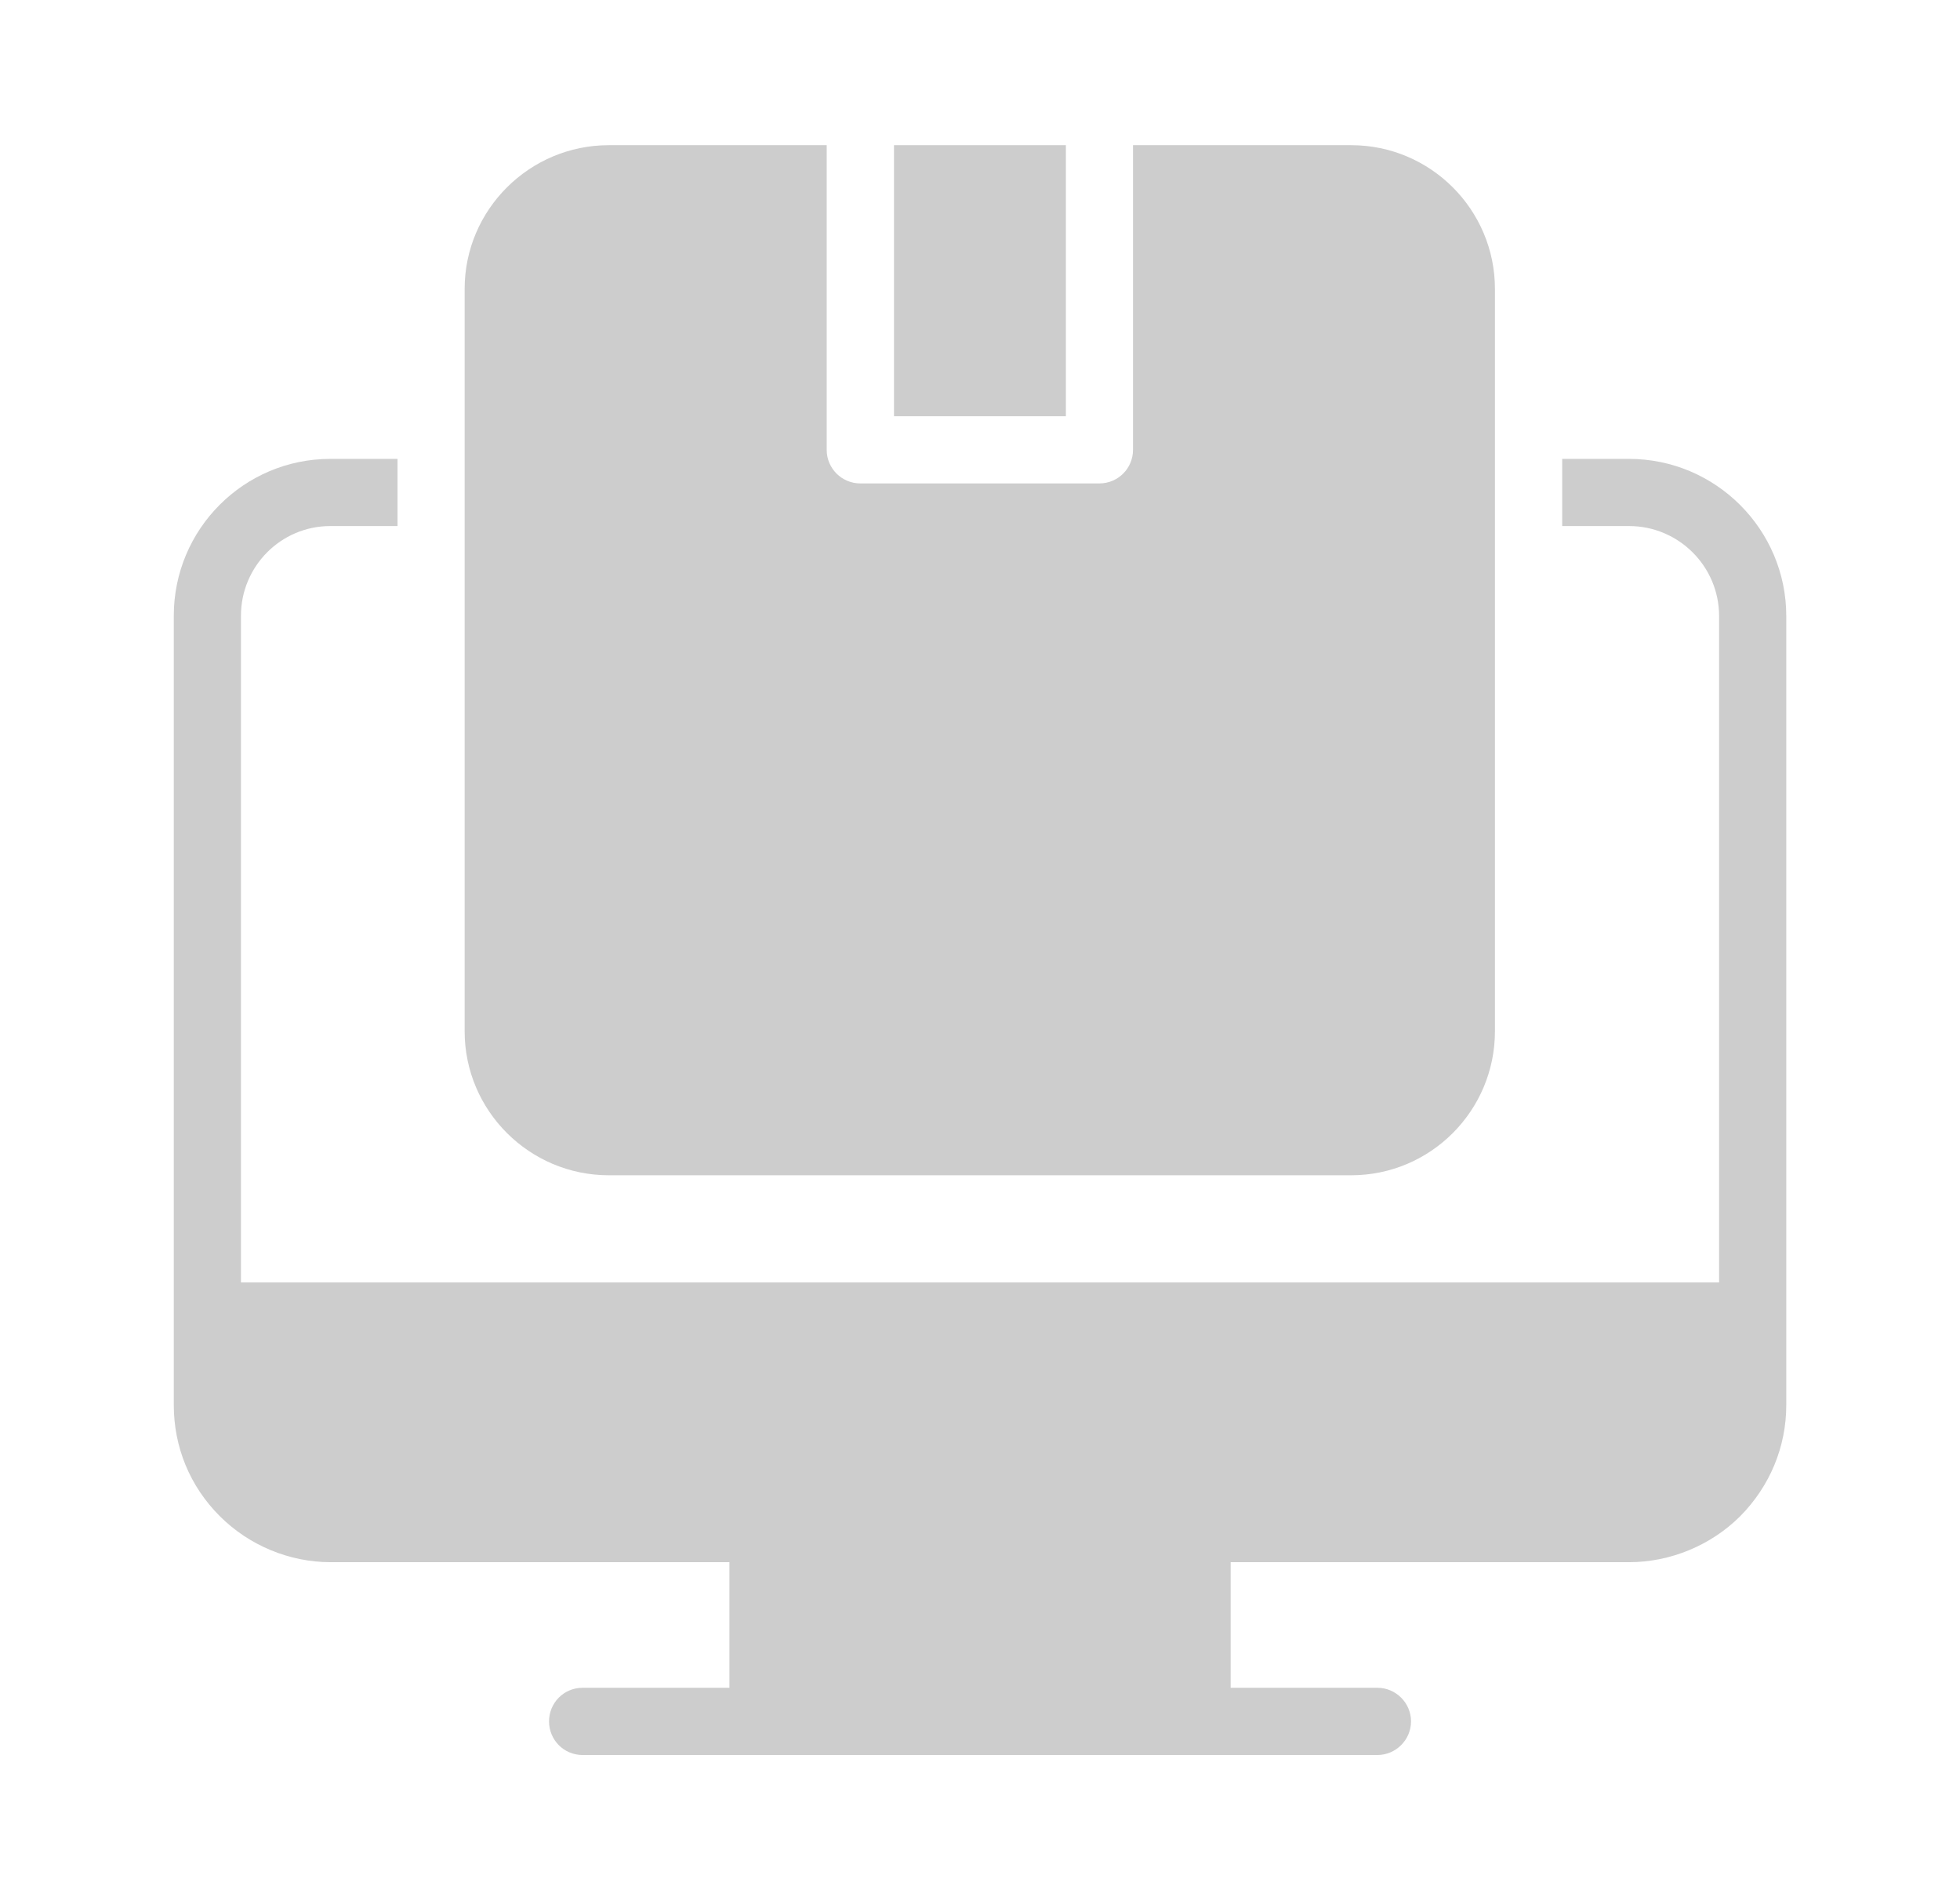 <svg width="33" height="32" viewBox="0 0 33 32" fill="none" xmlns="http://www.w3.org/2000/svg">
<g id="icon / ecom">
<path id="Vector" d="M10.25 2.445C8.915 2.445 7.823 3.531 7.823 4.866V17.366C7.823 18.706 8.915 19.792 10.25 19.792H22.75C24.084 19.792 25.17 18.706 25.17 17.366V4.866C25.17 3.531 24.084 2.445 22.75 2.445H19.076V7.576C19.076 7.889 18.823 8.141 18.51 8.141H14.485C14.173 8.141 13.919 7.889 13.919 7.576V2.445H10.25Z" fill="#CDCDCD"/>
<path id="Vector_2" d="M15.052 2.445H17.946V7.01H15.052V2.445Z" fill="#CDCDCD"/>
<path id="Vector_3" d="M30.075 22.163V10.375C30.075 8.916 28.886 7.728 27.428 7.728H26.302V8.859H27.428C28.264 8.859 28.944 9.538 28.944 10.375V21.597H4.057V10.369C4.057 9.538 4.729 8.859 5.561 8.859H6.693V7.728H5.561C4.108 7.728 2.926 8.91 2.926 10.369V23.661C2.926 24.368 3.197 25.03 3.701 25.533C4.193 26.025 4.871 26.308 5.567 26.308H12.281V28.423H9.809C9.492 28.423 9.244 28.678 9.244 28.989C9.244 29.3 9.492 29.555 9.809 29.555H23.191C23.502 29.555 23.757 29.3 23.757 28.989C23.757 28.678 23.502 28.423 23.191 28.423H20.72V26.308H27.428C28.123 26.308 28.807 26.025 29.3 25.533C29.797 25.03 30.075 24.368 30.075 23.661V22.163Z" fill="#CDCDCD"/>
</g>
</svg>

